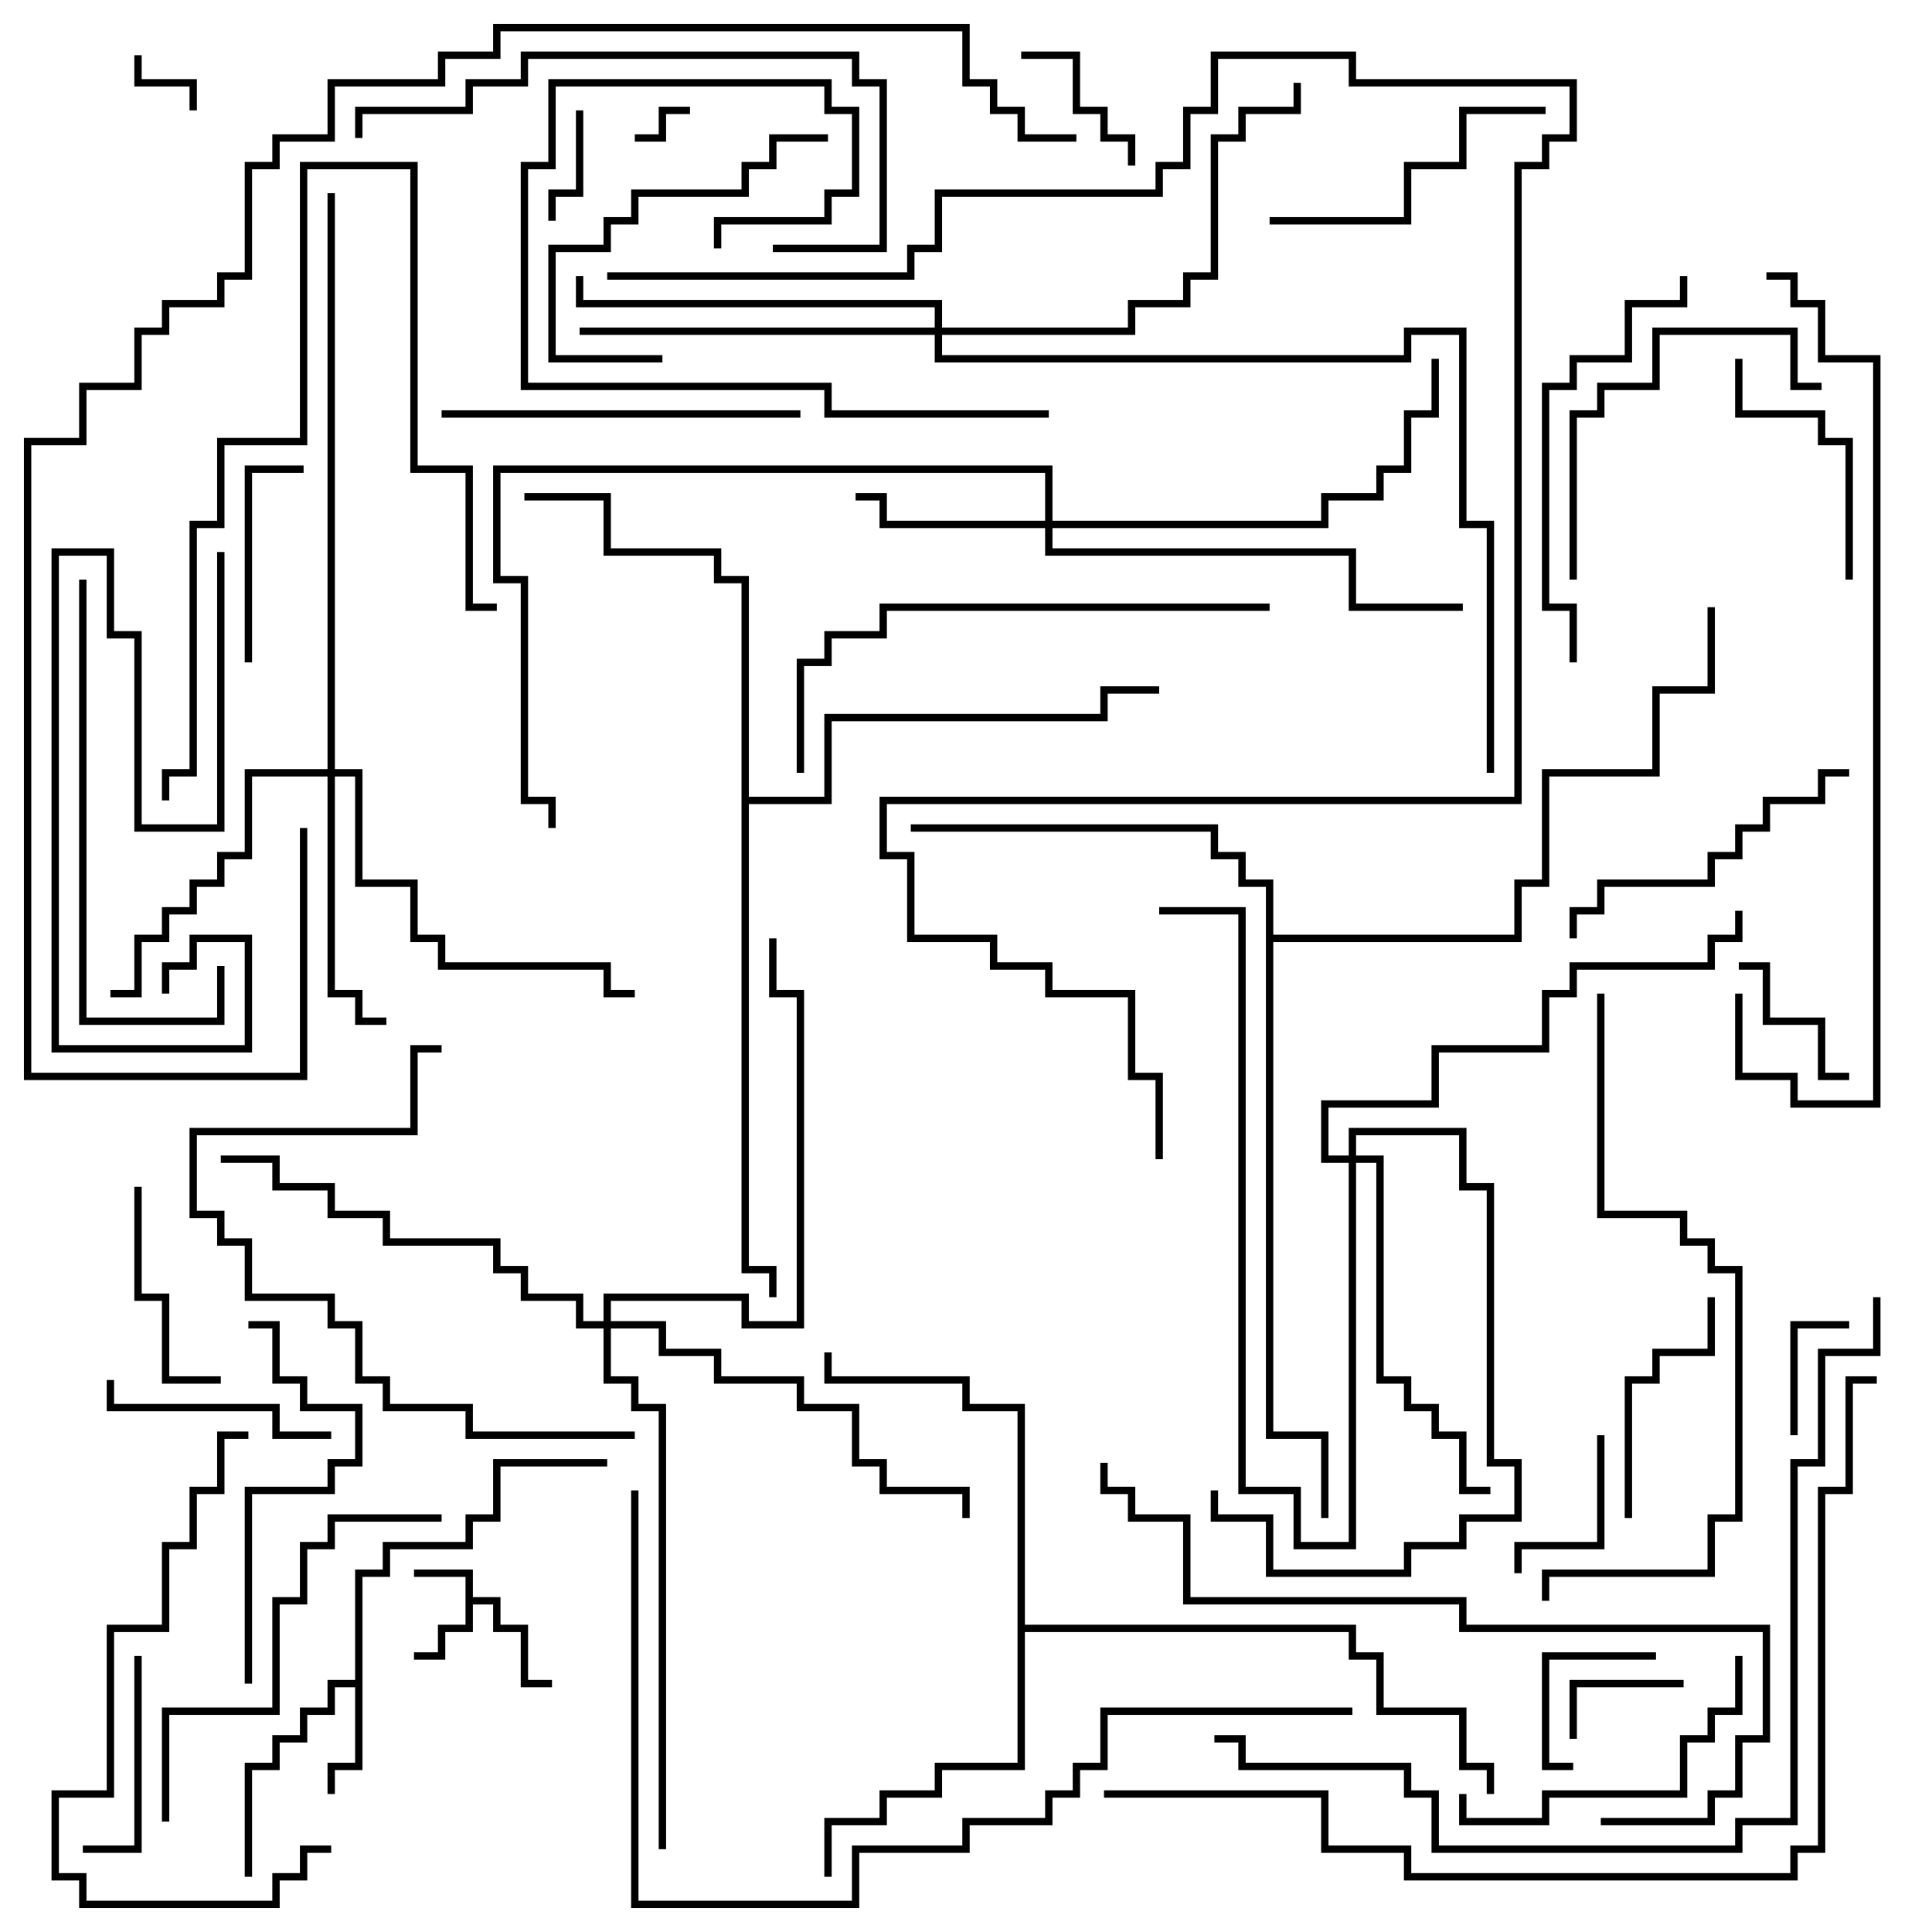 <svg version="1.1" width="105" height="105" xmlns="http://www.w3.org/2000/svg"><path d="M25.3,85.7L22.5,85.7L22.5,85.3L25.7,85.3L25.7,86.8L27.2,86.8L27.2,88.3L28.7,88.3L28.7,91.3L30,91.3L30,91.7L28.3,91.7L28.3,88.7L26.8,88.7L26.8,87.2L25.7,87.2L25.7,88.7L24.2,88.7L24.2,90.2L22.5,90.2L22.5,89.8L23.8,89.8L23.8,88.3L25.3,88.3z" stroke="none"/><path d="M19.3,91.3L19.3,85.3L20.8,85.3L20.8,83.8L25.3,83.8L25.3,82.3L26.8,82.3L26.8,79.3L33,79.3L33,79.7L27.2,79.7L27.2,82.7L25.7,82.7L25.7,84.2L21.2,84.2L21.2,85.7L19.7,85.7L19.7,96.2L18.2,96.2L18.2,97.5L17.8,97.5L17.8,95.8L19.3,95.8L19.3,91.7L18.2,91.7L18.2,93.2L16.7,93.2L16.7,94.7L15.2,94.7L15.2,96.2L13.7,96.2L13.7,102L13.3,102L13.3,95.8L14.8,95.8L14.8,94.3L16.3,94.3L16.3,92.8L17.8,92.8L17.8,91.3z" stroke="none"/><path d="M55.3,76.7L52.3,76.7L52.3,75.2L44.8,75.2L44.8,73.5L45.2,73.5L45.2,74.8L52.7,74.8L52.7,76.3L55.7,76.3L55.7,88.3L73.7,88.3L73.7,89.8L75.2,89.8L75.2,92.8L79.7,92.8L79.7,95.8L81.2,95.8L81.2,97.5L80.8,97.5L80.8,96.2L79.3,96.2L79.3,93.2L74.8,93.2L74.8,90.2L73.3,90.2L73.3,88.7L55.7,88.7L55.7,96.2L51.2,96.2L51.2,97.7L48.2,97.7L48.2,99.2L45.2,99.2L45.2,102L44.8,102L44.8,98.8L47.8,98.8L47.8,97.3L50.8,97.3L50.8,95.8L55.3,95.8z" stroke="none"/><path d="M68.8,48.2L67.3,48.2L67.3,46.7L65.8,46.7L65.8,45.2L49.5,45.2L49.5,44.8L66.2,44.8L66.2,46.3L67.7,46.3L67.7,47.8L69.2,47.8L69.2,50.8L82.3,50.8L82.3,47.8L83.8,47.8L83.8,41.8L89.8,41.8L89.8,37.3L92.8,37.3L92.8,33L93.2,33L93.2,37.7L90.2,37.7L90.2,42.2L84.2,42.2L84.2,48.2L82.7,48.2L82.7,51.2L69.2,51.2L69.2,77.8L72.2,77.8L72.2,82.5L71.8,82.5L71.8,78.2L68.8,78.2z" stroke="none"/><path d="M40.3,31.7L38.8,31.7L38.8,30.2L32.8,30.2L32.8,27.2L28.5,27.2L28.5,26.8L33.2,26.8L33.2,29.8L39.2,29.8L39.2,31.3L40.7,31.3L40.7,43.3L44.8,43.3L44.8,38.8L59.8,38.8L59.8,37.3L63,37.3L63,37.7L60.2,37.7L60.2,39.2L45.2,39.2L45.2,43.7L40.7,43.7L40.7,68.8L42.2,68.8L42.2,70.5L41.8,70.5L41.8,69.2L40.3,69.2z" stroke="none"/><path d="M56.8,28.3L56.8,25.7L27.2,25.7L27.2,31.3L28.7,31.3L28.7,43.3L30.2,43.3L30.2,45L29.8,45L29.8,43.7L28.3,43.7L28.3,31.7L26.8,31.7L26.8,25.3L57.2,25.3L57.2,28.3L71.8,28.3L71.8,26.8L74.8,26.8L74.8,25.3L76.3,25.3L76.3,22.3L77.8,22.3L77.8,19.5L78.2,19.5L78.2,22.7L76.7,22.7L76.7,25.7L75.2,25.7L75.2,27.2L72.2,27.2L72.2,28.7L57.2,28.7L57.2,29.8L73.7,29.8L73.7,32.8L79.5,32.8L79.5,33.2L73.3,33.2L73.3,30.2L56.8,30.2L56.8,28.7L47.8,28.7L47.8,27.2L46.5,27.2L46.5,26.8L48.2,26.8L48.2,28.3z" stroke="none"/><path d="M17.8,41.8L17.8,10.5L18.2,10.5L18.2,41.8L19.7,41.8L19.7,47.8L22.7,47.8L22.7,50.8L24.2,50.8L24.2,52.3L33.2,52.3L33.2,53.8L34.5,53.8L34.5,54.2L32.8,54.2L32.8,52.7L23.8,52.7L23.8,51.2L22.3,51.2L22.3,48.2L19.3,48.2L19.3,42.2L18.2,42.2L18.2,53.8L19.7,53.8L19.7,55.3L21,55.3L21,55.7L19.3,55.7L19.3,54.2L17.8,54.2L17.8,42.2L13.7,42.2L13.7,46.7L12.2,46.7L12.2,48.2L10.7,48.2L10.7,49.7L9.2,49.7L9.2,51.2L7.7,51.2L7.7,54.2L6,54.2L6,53.8L7.3,53.8L7.3,50.8L8.8,50.8L8.8,49.3L10.3,49.3L10.3,47.8L11.8,47.8L11.8,46.3L13.3,46.3L13.3,41.8z" stroke="none"/><path d="M73.3,62.8L73.3,61.3L79.7,61.3L79.7,64.3L81.2,64.3L81.2,79.3L82.7,79.3L82.7,82.7L79.7,82.7L79.7,84.2L76.7,84.2L76.7,85.7L68.8,85.7L68.8,82.7L65.8,82.7L65.8,81L66.2,81L66.2,82.3L69.2,82.3L69.2,85.3L76.3,85.3L76.3,83.8L79.3,83.8L79.3,82.3L82.3,82.3L82.3,79.7L80.8,79.7L80.8,64.7L79.3,64.7L79.3,61.7L73.7,61.7L73.7,62.8L75.2,62.8L75.2,74.8L76.7,74.8L76.7,76.3L78.2,76.3L78.2,77.8L79.7,77.8L79.7,80.8L81,80.8L81,81.2L79.3,81.2L79.3,78.2L77.8,78.2L77.8,76.7L76.3,76.7L76.3,75.2L74.8,75.2L74.8,63.2L73.7,63.2L73.7,84.2L70.3,84.2L70.3,81.2L67.3,81.2L67.3,49.7L63,49.7L63,49.3L67.7,49.3L67.7,80.8L70.7,80.8L70.7,83.8L73.3,83.8L73.3,63.2L71.8,63.2L71.8,59.8L77.8,59.8L77.8,56.8L83.8,56.8L83.8,53.8L85.3,53.8L85.3,52.3L92.8,52.3L92.8,50.8L94.3,50.8L94.3,49.5L94.7,49.5L94.7,51.2L93.2,51.2L93.2,52.7L85.7,52.7L85.7,54.2L84.2,54.2L84.2,57.2L78.2,57.2L78.2,60.2L72.2,60.2L72.2,62.8z" stroke="none"/><path d="M50.8,17.8L50.8,16.7L31.3,16.7L31.3,15L31.7,15L31.7,16.3L51.2,16.3L51.2,17.8L61.3,17.8L61.3,16.3L64.3,16.3L64.3,14.8L65.8,14.8L65.8,7.3L67.3,7.3L67.3,5.8L70.3,5.8L70.3,4.5L70.7,4.5L70.7,6.2L67.7,6.2L67.7,7.7L66.2,7.7L66.2,15.2L64.7,15.2L64.7,16.7L61.7,16.7L61.7,18.2L51.2,18.2L51.2,19.3L76.3,19.3L76.3,17.8L79.7,17.8L79.7,28.3L81.2,28.3L81.2,42L80.8,42L80.8,28.7L79.3,28.7L79.3,18.2L76.7,18.2L76.7,19.7L50.8,19.7L50.8,18.2L31.5,18.2L31.5,17.8z" stroke="none"/><path d="M32.8,71.8L32.8,70.3L40.7,70.3L40.7,71.8L43.3,71.8L43.3,54.2L41.8,54.2L41.8,51L42.2,51L42.2,53.8L43.7,53.8L43.7,72.2L40.3,72.2L40.3,70.7L33.2,70.7L33.2,71.8L36.2,71.8L36.2,73.3L39.2,73.3L39.2,74.8L43.7,74.8L43.7,76.3L46.7,76.3L46.7,79.3L48.2,79.3L48.2,80.8L52.7,80.8L52.7,82.5L52.3,82.5L52.3,81.2L47.8,81.2L47.8,79.7L46.3,79.7L46.3,76.7L43.3,76.7L43.3,75.2L38.8,75.2L38.8,73.7L35.8,73.7L35.8,72.2L33.2,72.2L33.2,74.8L34.7,74.8L34.7,76.3L36.2,76.3L36.2,100.5L35.8,100.5L35.8,76.7L34.3,76.7L34.3,75.2L32.8,75.2L32.8,72.2L31.3,72.2L31.3,70.7L28.3,70.7L28.3,69.2L26.8,69.2L26.8,67.7L20.8,67.7L20.8,66.2L17.8,66.2L17.8,64.7L14.8,64.7L14.8,63.2L12,63.2L12,62.8L15.2,62.8L15.2,64.3L18.2,64.3L18.2,65.8L21.2,65.8L21.2,67.3L27.2,67.3L27.2,68.8L28.7,68.8L28.7,70.3L31.7,70.3L31.7,71.8z" stroke="none"/><path d="M34.5,7.7L34.5,7.3L35.8,7.3L35.8,5.8L37.5,5.8L37.5,6.2L36.2,6.2L36.2,7.7z" stroke="none"/><path d="M10.7,6L10.3,6L10.3,4.7L7.3,4.7L7.3,3L7.7,3L7.7,4.3L10.7,4.3z" stroke="none"/><path d="M31.3,6L31.7,6L31.7,10.7L30.2,10.7L30.2,12L29.8,12L29.8,10.3L31.3,10.3z" stroke="none"/><path d="M91.5,91.3L91.5,91.7L85.7,91.7L85.7,94.5L85.3,94.5L85.3,91.3z" stroke="none"/><path d="M97.7,78L97.3,78L97.3,71.8L100.5,71.8L100.5,72.2L97.7,72.2z" stroke="none"/><path d="M90,89.8L90,90.2L84.2,90.2L84.2,95.8L85.5,95.8L85.5,96.2L83.8,96.2L83.8,89.8z" stroke="none"/><path d="M100.5,58.3L100.5,58.7L98.8,58.7L98.8,55.7L95.8,55.7L95.8,52.7L94.5,52.7L94.5,52.3L96.2,52.3L96.2,55.3L99.2,55.3L99.2,58.3z" stroke="none"/><path d="M61.7,9L61.3,9L61.3,7.7L59.8,7.7L59.8,6.2L58.3,6.2L58.3,3.2L55.5,3.2L55.5,2.8L58.7,2.8L58.7,5.8L60.2,5.8L60.2,7.3L61.7,7.3z" stroke="none"/><path d="M86.8,78L87.2,78L87.2,84.2L82.7,84.2L82.7,85.5L82.3,85.5L82.3,83.8L86.8,83.8z" stroke="none"/><path d="M7.3,90L7.7,90L7.7,100.7L4.5,100.7L4.5,100.3L7.3,100.3z" stroke="none"/><path d="M13.7,36L13.3,36L13.3,25.3L16.5,25.3L16.5,25.7L13.7,25.7z" stroke="none"/><path d="M7.3,64.5L7.7,64.5L7.7,70.3L9.2,70.3L9.2,74.8L12,74.8L12,75.2L8.8,75.2L8.8,70.7L7.3,70.7z" stroke="none"/><path d="M18,77.8L18,78.2L14.8,78.2L14.8,76.7L5.8,76.7L5.8,75L6.2,75L6.2,76.3L15.2,76.3L15.2,77.8z" stroke="none"/><path d="M92.8,70.5L93.2,70.5L93.2,73.7L90.2,73.7L90.2,75.2L88.7,75.2L88.7,82.5L88.3,82.5L88.3,74.8L89.8,74.8L89.8,73.3L92.8,73.3z" stroke="none"/><path d="M100.7,31.5L100.3,31.5L100.3,24.2L98.8,24.2L98.8,22.7L94.3,22.7L94.3,19.5L94.7,19.5L94.7,22.3L99.2,22.3L99.2,23.8L100.7,23.8z" stroke="none"/><path d="M45,7.3L45,7.7L42.2,7.7L42.2,9.2L40.7,9.2L40.7,10.7L34.7,10.7L34.7,12.2L33.2,12.2L33.2,13.7L30.2,13.7L30.2,19.3L36,19.3L36,19.7L29.8,19.7L29.8,13.3L32.8,13.3L32.8,11.8L34.3,11.8L34.3,10.3L40.3,10.3L40.3,8.8L41.8,8.8L41.8,7.3z" stroke="none"/><path d="M69,12.2L69,11.8L76.3,11.8L76.3,8.8L79.3,8.8L79.3,5.8L84,5.8L84,6.2L79.7,6.2L79.7,9.2L76.7,9.2L76.7,12.2z" stroke="none"/><path d="M94.3,90L94.7,90L94.7,93.2L93.2,93.2L93.2,94.7L91.7,94.7L91.7,97.7L84.2,97.7L84.2,99.2L79.3,99.2L79.3,97.5L79.7,97.5L79.7,98.8L83.8,98.8L83.8,97.3L91.3,97.3L91.3,94.3L92.8,94.3L92.8,92.8L94.3,92.8z" stroke="none"/><path d="M85.7,31.5L85.3,31.5L85.3,22.3L86.8,22.3L86.8,20.8L89.8,20.8L89.8,17.8L97.7,17.8L97.7,20.8L99,20.8L99,21.2L97.3,21.2L97.3,18.2L90.2,18.2L90.2,21.2L87.2,21.2L87.2,22.7L85.7,22.7z" stroke="none"/><path d="M100.5,41.8L100.5,42.2L99.2,42.2L99.2,43.7L96.2,43.7L96.2,45.2L94.7,45.2L94.7,46.7L93.2,46.7L93.2,48.2L87.2,48.2L87.2,49.7L85.7,49.7L85.7,51L85.3,51L85.3,49.3L86.8,49.3L86.8,47.8L92.8,47.8L92.8,46.3L94.3,46.3L94.3,44.8L95.8,44.8L95.8,43.3L98.8,43.3L98.8,41.8z" stroke="none"/><path d="M13.7,91.5L13.3,91.5L13.3,80.8L17.8,80.8L17.8,79.3L19.3,79.3L19.3,76.7L16.3,76.7L16.3,75.2L14.8,75.2L14.8,72.2L13.5,72.2L13.5,71.8L15.2,71.8L15.2,74.8L16.7,74.8L16.7,76.3L19.7,76.3L19.7,79.7L18.2,79.7L18.2,81.2L13.7,81.2z" stroke="none"/><path d="M24,22.7L24,22.3L43.5,22.3L43.5,22.7z" stroke="none"/><path d="M57,22.3L57,22.7L44.8,22.7L44.8,21.2L28.3,21.2L28.3,8.8L29.8,8.8L29.8,4.3L45.2,4.3L45.2,5.8L46.7,5.8L46.7,10.7L45.2,10.7L45.2,12.2L39.2,12.2L39.2,13.5L38.8,13.5L38.8,11.8L44.8,11.8L44.8,10.3L46.3,10.3L46.3,6.2L44.8,6.2L44.8,4.7L30.2,4.7L30.2,9.2L28.7,9.2L28.7,20.8L45.2,20.8L45.2,22.3z" stroke="none"/><path d="M27,32.8L27,33.2L25.3,33.2L25.3,25.7L22.3,25.7L22.3,9.2L16.7,9.2L16.7,24.2L12.2,24.2L12.2,28.7L10.7,28.7L10.7,42.2L9.2,42.2L9.2,43.5L8.8,43.5L8.8,41.8L10.3,41.8L10.3,28.3L11.8,28.3L11.8,23.8L16.3,23.8L16.3,8.8L22.7,8.8L22.7,25.3L25.7,25.3L25.7,32.8z" stroke="none"/><path d="M91.3,15L91.7,15L91.7,16.7L88.7,16.7L88.7,19.7L85.7,19.7L85.7,21.2L84.2,21.2L84.2,32.8L85.7,32.8L85.7,36L85.3,36L85.3,33.2L83.8,33.2L83.8,20.8L85.3,20.8L85.3,19.3L88.3,19.3L88.3,16.3L91.3,16.3z" stroke="none"/><path d="M9.2,99L8.8,99L8.8,92.8L14.8,92.8L14.8,86.8L16.3,86.8L16.3,83.8L17.8,83.8L17.8,82.3L24,82.3L24,82.7L18.2,82.7L18.2,84.2L16.7,84.2L16.7,87.2L15.2,87.2L15.2,93.2L9.2,93.2z" stroke="none"/><path d="M11.8,52.5L12.2,52.5L12.2,55.7L4.3,55.7L4.3,31.5L4.7,31.5L4.7,55.3L11.8,55.3z" stroke="none"/><path d="M18,100.3L18,100.7L16.7,100.7L16.7,102.2L15.2,102.2L15.2,103.7L4.3,103.7L4.3,102.2L2.8,102.2L2.8,97.3L5.8,97.3L5.8,88.3L8.8,88.3L8.8,83.8L10.3,83.8L10.3,80.8L11.8,80.8L11.8,77.8L13.5,77.8L13.5,78.2L12.2,78.2L12.2,81.2L10.7,81.2L10.7,84.2L9.2,84.2L9.2,88.7L6.2,88.7L6.2,97.7L3.2,97.7L3.2,101.8L4.7,101.8L4.7,103.3L14.8,103.3L14.8,101.8L16.3,101.8L16.3,100.3z" stroke="none"/><path d="M42,13.7L42,13.3L47.8,13.3L47.8,4.7L46.3,4.7L46.3,3.2L28.7,3.2L28.7,4.7L25.7,4.7L25.7,6.2L19.7,6.2L19.7,7.5L19.3,7.5L19.3,5.8L25.3,5.8L25.3,4.3L28.3,4.3L28.3,2.8L46.7,2.8L46.7,4.3L48.2,4.3L48.2,13.7z" stroke="none"/><path d="M34.5,77.8L34.5,78.2L25.3,78.2L25.3,76.7L20.8,76.7L20.8,75.2L19.3,75.2L19.3,72.2L17.8,72.2L17.8,70.7L13.3,70.7L13.3,67.7L11.8,67.7L11.8,66.2L10.3,66.2L10.3,61.3L22.3,61.3L22.3,56.8L24,56.8L24,57.2L22.7,57.2L22.7,61.7L10.7,61.7L10.7,65.8L12.2,65.8L12.2,67.3L13.7,67.3L13.7,70.3L18.2,70.3L18.2,71.8L19.7,71.8L19.7,74.8L21.2,74.8L21.2,76.3L25.7,76.3L25.7,77.8z" stroke="none"/><path d="M9.2,54L8.8,54L8.8,52.3L10.3,52.3L10.3,50.8L13.7,50.8L13.7,57.2L2.8,57.2L2.8,29.8L6.2,29.8L6.2,34.3L7.7,34.3L7.7,44.8L11.8,44.8L11.8,30L12.2,30L12.2,45.2L7.3,45.2L7.3,34.7L5.8,34.7L5.8,30.2L3.2,30.2L3.2,56.8L13.3,56.8L13.3,51.2L10.7,51.2L10.7,52.7L9.2,52.7z" stroke="none"/><path d="M69,32.8L69,33.2L48.2,33.2L48.2,34.7L45.2,34.7L45.2,36.2L43.7,36.2L43.7,42L43.3,42L43.3,35.8L44.8,35.8L44.8,34.3L47.8,34.3L47.8,32.8z" stroke="none"/><path d="M86.8,54L87.2,54L87.2,65.8L91.7,65.8L91.7,67.3L93.2,67.3L93.2,68.8L94.7,68.8L94.7,82.7L93.2,82.7L93.2,85.7L84.2,85.7L84.2,87L83.8,87L83.8,85.3L92.8,85.3L92.8,82.3L94.3,82.3L94.3,69.2L92.8,69.2L92.8,67.7L91.3,67.7L91.3,66.2L86.8,66.2z" stroke="none"/><path d="M87,99.2L87,98.8L92.8,98.8L92.8,97.3L94.3,97.3L94.3,94.3L95.8,94.3L95.8,88.7L79.3,88.7L79.3,87.2L64.3,87.2L64.3,82.7L61.3,82.7L61.3,81.2L59.8,81.2L59.8,79.5L60.2,79.5L60.2,80.8L61.7,80.8L61.7,82.3L64.7,82.3L64.7,86.8L79.7,86.8L79.7,88.3L96.2,88.3L96.2,94.7L94.7,94.7L94.7,97.7L93.2,97.7L93.2,99.2z" stroke="none"/><path d="M94.3,54L94.7,54L94.7,58.3L97.7,58.3L97.7,59.8L101.8,59.8L101.8,19.7L98.8,19.7L98.8,16.7L97.3,16.7L97.3,15.2L96,15.2L96,14.8L97.7,14.8L97.7,16.3L99.2,16.3L99.2,19.3L102.2,19.3L102.2,60.2L97.3,60.2L97.3,58.7L94.3,58.7z" stroke="none"/><path d="M73.5,92.8L73.5,93.2L60.2,93.2L60.2,96.2L58.7,96.2L58.7,97.7L57.2,97.7L57.2,99.2L52.7,99.2L52.7,100.7L46.7,100.7L46.7,103.7L34.3,103.7L34.3,81L34.7,81L34.7,103.3L46.3,103.3L46.3,100.3L52.3,100.3L52.3,98.8L56.8,98.8L56.8,97.3L58.3,97.3L58.3,95.8L59.8,95.8L59.8,92.8z" stroke="none"/><path d="M66,94.7L66,94.3L67.7,94.3L67.7,95.8L76.7,95.8L76.7,97.3L78.2,97.3L78.2,100.3L94.3,100.3L94.3,98.8L97.3,98.8L97.3,79.3L98.8,79.3L98.8,73.3L101.8,73.3L101.8,70.5L102.2,70.5L102.2,73.7L99.2,73.7L99.2,79.7L97.7,79.7L97.7,99.2L94.7,99.2L94.7,100.7L77.8,100.7L77.8,97.7L76.3,97.7L76.3,96.2L67.3,96.2L67.3,94.7z" stroke="none"/><path d="M60,97.7L60,97.3L72.2,97.3L72.2,100.3L76.7,100.3L76.7,101.8L97.3,101.8L97.3,100.3L98.8,100.3L98.8,80.8L100.3,80.8L100.3,74.8L102,74.8L102,75.2L100.7,75.2L100.7,81.2L99.2,81.2L99.2,100.7L97.7,100.7L97.7,102.2L76.3,102.2L76.3,100.7L71.8,100.7L71.8,97.7z" stroke="none"/><path d="M16.3,45L16.7,45L16.7,58.7L1.3,58.7L1.3,23.8L4.3,23.8L4.3,20.8L7.3,20.8L7.3,17.8L8.8,17.8L8.8,16.3L11.8,16.3L11.8,14.8L13.3,14.8L13.3,8.8L14.8,8.8L14.8,7.3L17.8,7.3L17.8,4.3L23.8,4.3L23.8,2.8L26.8,2.8L26.8,1.3L52.7,1.3L52.7,4.3L54.2,4.3L54.2,5.8L55.7,5.8L55.7,7.3L58.5,7.3L58.5,7.7L55.3,7.7L55.3,6.2L53.8,6.2L53.8,4.7L52.3,4.7L52.3,1.7L27.2,1.7L27.2,3.2L24.2,3.2L24.2,4.7L18.2,4.7L18.2,7.7L15.2,7.7L15.2,9.2L13.7,9.2L13.7,15.2L12.2,15.2L12.2,16.7L9.2,16.7L9.2,18.2L7.7,18.2L7.7,21.2L4.7,21.2L4.7,24.2L1.7,24.2L1.7,58.3L16.3,58.3z" stroke="none"/><path d="M63.2,63L62.8,63L62.8,58.7L61.3,58.7L61.3,54.2L56.8,54.2L56.8,52.7L53.8,52.7L53.8,51.2L49.3,51.2L49.3,46.7L47.8,46.7L47.8,43.3L82.3,43.3L82.3,8.8L83.8,8.8L83.8,7.3L85.3,7.3L85.3,4.7L73.3,4.7L73.3,3.2L66.2,3.2L66.2,6.2L64.7,6.2L64.7,9.2L63.2,9.2L63.2,10.7L51.2,10.7L51.2,13.7L49.7,13.7L49.7,15.2L33,15.2L33,14.8L49.3,14.8L49.3,13.3L50.8,13.3L50.8,10.3L62.8,10.3L62.8,8.8L64.3,8.8L64.3,5.8L65.8,5.8L65.8,2.8L73.7,2.8L73.7,4.3L85.7,4.3L85.7,7.7L84.2,7.7L84.2,9.2L82.7,9.2L82.7,43.7L48.2,43.7L48.2,46.3L49.7,46.3L49.7,50.8L54.2,50.8L54.2,52.3L57.2,52.3L57.2,53.8L61.7,53.8L61.7,58.3L63.2,58.3z" stroke="none"/></svg>